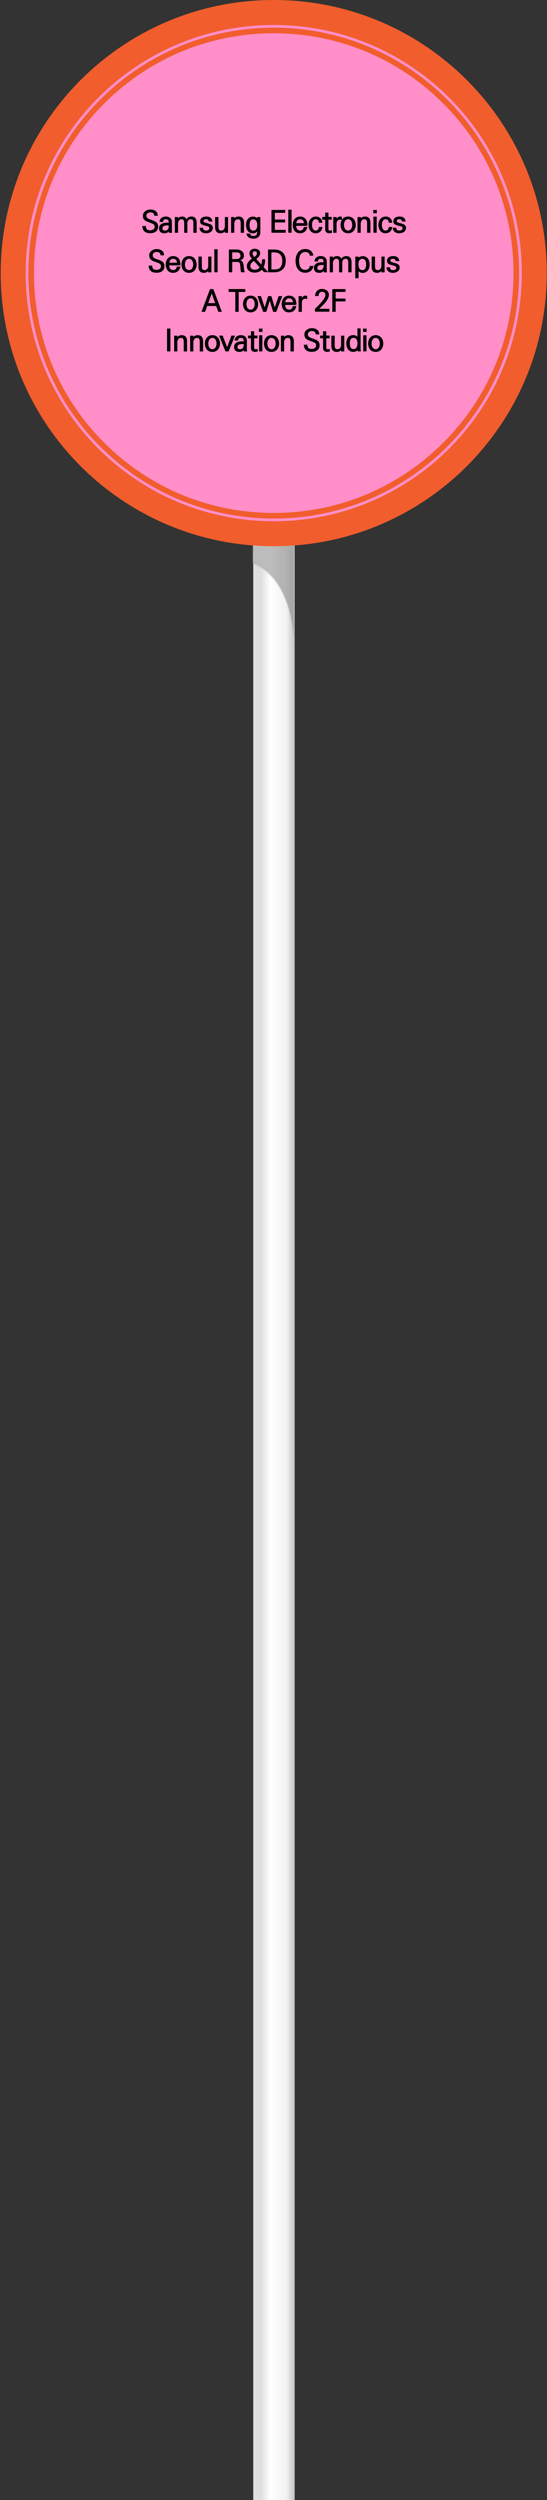 <svg width="581" height="2655" viewBox="0 0 581 2655" fill="none" xmlns="http://www.w3.org/2000/svg">
<rect x="0" y="0" width="581" height="2655" fill="#333333" stroke="none"/>
<path d="M0.746 290.038C0.746 129.855 130.584 0 290.746 0C450.908 0 580.746 129.855 580.746 290.038" fill="#F15D2C"/>
<path d="M269 2655V575.957H313V2655" fill="url(#paint0_linear_454_7546)"/>
<g opacity="0.8">
<mask id="mask0_454_7546" style="mask-type:luminance" maskUnits="userSpaceOnUse" x="268" y="579" width="45" height="104">
<path d="M268.317 579.235H312.26V682.562C312.26 682.562 312.316 615.552 268.317 598.299V579.235Z" fill="white"/>
</mask>
<g mask="url(#mask0_454_7546)">
<path d="M312.305 579.235H268.317V682.562H312.305V579.235Z" fill="url(#paint1_linear_454_7546)"/>
</g>
</g>
<path d="M580.746 290.041C580.746 450.223 450.908 580.078 290.746 580.078C130.584 580.078 0.746 450.223 0.746 290.041" fill="#F15D2C"/>
<path d="M290.746 544.735C222.724 544.735 158.764 518.242 110.663 470.135C62.562 422.028 36.073 358.07 36.073 290.028C36.073 221.986 62.562 158.04 110.663 109.933C158.764 61.826 222.713 35.333 290.746 35.333C358.779 35.333 422.728 61.826 470.817 109.933C518.918 158.04 545.408 221.997 545.408 290.028C545.408 358.059 518.918 422.028 470.817 470.135C422.717 518.242 358.768 544.735 290.746 544.735Z" fill="#FF8EC9"/>
<path d="M28.698 290.043C28.698 145.302 146.023 27.961 290.745 27.961C435.467 27.961 552.792 145.302 552.792 290.043C552.792 434.784 435.467 552.124 290.745 552.124C146.023 552.124 28.698 434.784 28.698 290.043Z" stroke="#FF8EC9" stroke-width="2.877" stroke-miterlimit="10"/>
<path d="M154.987 240.032C154.965 240.97 155.072 241.738 155.307 242.336C155.541 242.912 155.861 243.37 156.267 243.712C156.693 244.053 157.184 244.288 157.739 244.416C158.315 244.522 158.933 244.576 159.595 244.576C160.171 244.576 160.736 244.501 161.291 244.352C161.845 244.202 162.347 243.968 162.795 243.648C163.243 243.328 163.595 242.933 163.851 242.464C164.128 241.973 164.267 241.397 164.267 240.736C164.267 240.096 164.149 239.562 163.915 239.136C163.68 238.709 163.307 238.336 162.795 238.016C162.304 237.696 161.675 237.397 160.907 237.12C160.16 236.821 159.264 236.48 158.219 236.096C157.429 235.84 156.651 235.541 155.883 235.2C155.115 234.858 154.421 234.432 153.803 233.92C153.205 233.408 152.715 232.789 152.331 232.064C151.968 231.317 151.787 230.41 151.787 229.344C151.787 228.256 152.011 227.285 152.459 226.432C152.928 225.578 153.536 224.864 154.283 224.288C155.029 223.69 155.872 223.242 156.811 222.944C157.749 222.645 158.688 222.496 159.627 222.496C160.651 222.496 161.536 222.592 162.283 222.784C163.029 222.954 163.776 223.242 164.523 223.648C165.419 224.117 166.144 224.8 166.699 225.696C167.253 226.592 167.541 227.744 167.563 229.152H163.851C163.808 228.448 163.669 227.861 163.435 227.392C163.2 226.922 162.891 226.56 162.507 226.304C162.144 226.026 161.728 225.834 161.259 225.728C160.789 225.621 160.299 225.568 159.787 225.568C158.549 225.568 157.525 225.877 156.715 226.496C155.904 227.114 155.499 227.946 155.499 228.992C155.499 229.738 155.637 230.346 155.915 230.816C156.213 231.285 156.619 231.69 157.131 232.032C157.664 232.373 158.293 232.672 159.019 232.928C159.744 233.184 160.555 233.472 161.451 233.792C162.283 234.09 163.083 234.41 163.851 234.752C164.64 235.072 165.333 235.477 165.931 235.968C166.549 236.458 167.04 237.066 167.403 237.792C167.787 238.517 167.979 239.424 167.979 240.512C167.979 241.728 167.755 242.816 167.307 243.776C166.859 244.714 166.229 245.461 165.419 246.016C164.501 246.698 163.563 247.136 162.603 247.328C161.664 247.541 160.565 247.648 159.307 247.648C156.789 247.648 154.805 246.997 153.355 245.696C151.925 244.373 151.2 242.485 151.179 240.032H154.987ZM175.261 244.832C176.072 244.832 176.755 244.682 177.309 244.384C178.12 243.893 178.643 243.21 178.877 242.336C179.133 241.482 179.261 240.501 179.261 239.392C178.813 239.392 178.205 239.392 177.437 239.392C176.691 239.37 175.955 239.445 175.229 239.616C174.525 239.786 173.907 240.085 173.373 240.512C172.861 240.938 172.605 241.589 172.605 242.464C172.605 243.402 172.819 244.032 173.245 244.352C173.693 244.672 174.365 244.832 175.261 244.832ZM182.557 244.384C182.557 244.746 182.568 245.173 182.589 245.664C182.632 246.154 182.707 246.677 182.813 247.232H179.325L179.293 245.632C179.165 245.866 178.963 246.101 178.685 246.336C178.429 246.592 178.109 246.826 177.725 247.04C177.341 247.253 176.904 247.424 176.413 247.552C175.944 247.68 175.443 247.744 174.909 247.744C172.84 247.744 171.325 247.285 170.365 246.368C169.405 245.45 168.925 244.128 168.925 242.4C168.925 241.226 169.245 240.202 169.885 239.328C170.525 238.432 171.368 237.77 172.413 237.344C172.989 237.088 173.597 236.906 174.237 236.8C174.877 236.672 175.507 236.586 176.125 236.544C176.744 236.501 177.32 236.49 177.853 236.512C178.387 236.512 178.824 236.512 179.165 236.512V235.776C179.08 234.602 178.792 233.824 178.301 233.44C177.811 233.034 177.075 232.832 176.093 232.832C175.667 232.832 175.283 232.874 174.941 232.96C174.621 233.024 174.333 233.162 174.077 233.376C173.843 233.568 173.651 233.856 173.501 234.24C173.352 234.602 173.245 235.082 173.181 235.68H169.469C169.512 234.656 169.736 233.792 170.141 233.088C170.547 232.362 171.059 231.765 171.677 231.296C172.296 230.826 172.989 230.485 173.757 230.272C174.547 230.058 175.347 229.952 176.157 229.952C177.117 229.952 177.992 230.08 178.781 230.336C179.571 230.57 180.243 230.944 180.797 231.456C181.373 231.946 181.811 232.565 182.109 233.312C182.429 234.037 182.579 234.89 182.557 235.872V244.384ZM208.889 247.232H205.401V237.088C205.401 236.298 205.348 235.637 205.241 235.104C205.156 234.549 204.996 234.101 204.761 233.76C204.548 233.418 204.249 233.184 203.865 233.056C203.481 232.906 203.012 232.832 202.457 232.832C201.668 232.832 200.932 233.13 200.249 233.728C199.588 234.325 199.172 235.285 199.001 236.608V247.232H195.641V237.088C195.641 235.509 195.417 234.41 194.969 233.792C194.542 233.152 193.774 232.832 192.665 232.832C192.217 232.832 191.78 232.928 191.353 233.12C190.948 233.312 190.574 233.61 190.233 234.016C189.892 234.421 189.614 234.944 189.401 235.584C189.209 236.202 189.113 236.949 189.113 237.824V247.232H185.721V230.464H189.177V231.936C190.116 230.613 191.534 229.952 193.433 229.952C194.585 229.952 195.545 230.197 196.313 230.688C197.081 231.178 197.657 231.882 198.041 232.8C198.596 231.882 199.321 231.178 200.217 230.688C201.113 230.197 202.137 229.952 203.289 229.952C205.166 229.952 206.564 230.506 207.481 231.616C208.42 232.725 208.889 234.282 208.889 236.288V247.232ZM215.629 241.824C215.672 242.464 215.778 242.986 215.949 243.392C216.141 243.776 216.386 244.074 216.685 244.288C217.005 244.501 217.357 244.65 217.741 244.736C218.146 244.8 218.573 244.832 219.021 244.832C219.469 244.832 219.896 244.789 220.301 244.704C220.706 244.618 221.058 244.48 221.357 244.288C221.656 244.096 221.89 243.85 222.061 243.552C222.232 243.232 222.317 242.837 222.317 242.368C222.317 241.877 222.21 241.493 221.997 241.216C221.784 240.938 221.485 240.714 221.101 240.544C220.717 240.373 220.258 240.234 219.725 240.128C219.192 240 218.616 239.85 217.997 239.68C217.378 239.53 216.749 239.36 216.109 239.168C215.469 238.976 214.882 238.72 214.349 238.4C213.816 238.058 213.378 237.621 213.037 237.088C212.717 236.554 212.557 235.861 212.557 235.008C212.557 234.069 212.749 233.28 213.133 232.64C213.538 232 214.05 231.477 214.669 231.072C215.309 230.666 216.002 230.378 216.749 230.208C217.517 230.037 218.264 229.952 218.989 229.952C219.778 229.952 220.546 230.026 221.293 230.176C222.04 230.325 222.712 230.602 223.309 231.008C223.906 231.392 224.408 231.936 224.813 232.64C225.218 233.322 225.474 234.208 225.581 235.296H221.869C221.549 233.653 220.546 232.832 218.861 232.832C218.093 232.832 217.453 232.97 216.941 233.248C216.429 233.504 216.173 233.994 216.173 234.72C216.173 235.189 216.301 235.541 216.557 235.776C216.813 235.989 217.208 236.181 217.741 236.352C218.274 236.522 218.946 236.714 219.757 236.928C220.568 237.12 221.517 237.418 222.605 237.824C223.842 238.229 224.717 238.784 225.229 239.488C225.762 240.192 226.029 241.024 226.029 241.984C226.029 242.986 225.816 243.85 225.389 244.576C224.984 245.28 224.44 245.866 223.757 246.336C223.074 246.826 222.285 247.178 221.389 247.392C220.514 247.626 219.608 247.744 218.669 247.744C217.944 247.744 217.197 247.648 216.429 247.456C215.661 247.264 214.946 246.933 214.285 246.464C213.645 246.016 213.101 245.418 212.653 244.672C212.226 243.904 211.981 242.954 211.917 241.824H215.629ZM242.216 247.232H238.792L238.856 245.728C238.43 246.282 237.843 246.752 237.096 247.136C236.35 247.541 235.422 247.744 234.312 247.744C232.371 247.744 230.91 247.189 229.928 246.08C228.968 244.97 228.488 243.413 228.488 241.408V230.464H232.04V240.608C232.04 241.397 232.094 242.069 232.2 242.624C232.307 243.157 232.478 243.594 232.712 243.936C232.947 244.256 233.267 244.49 233.672 244.64C234.078 244.789 234.568 244.864 235.144 244.864C235.592 244.864 236.04 244.768 236.488 244.576C236.936 244.384 237.331 244.085 237.672 243.68C238.035 243.274 238.323 242.762 238.536 242.144C238.75 241.504 238.856 240.746 238.856 239.872V230.464H242.216V247.232ZM259.193 247.232H255.641V237.088C255.641 236.298 255.588 235.637 255.481 235.104C255.375 234.549 255.204 234.112 254.969 233.792C254.735 233.45 254.415 233.205 254.009 233.056C253.604 232.906 253.113 232.832 252.537 232.832C252.089 232.832 251.641 232.928 251.193 233.12C250.767 233.312 250.372 233.61 250.009 234.016C249.668 234.421 249.391 234.944 249.177 235.584C248.964 236.202 248.857 236.949 248.857 237.824V247.232H245.465V230.464H248.921V231.936C249.924 230.613 251.417 229.952 253.401 229.952C255.343 229.952 256.793 230.506 257.753 231.616C258.713 232.725 259.193 234.282 259.193 236.288V247.232ZM270.954 244.48C271.743 244.032 272.319 243.349 272.682 242.432C273.045 241.514 273.226 240.448 273.226 239.232C273.226 238.336 273.151 237.504 273.002 236.736C272.853 235.946 272.607 235.274 272.266 234.72C271.925 234.165 271.477 233.728 270.922 233.408C270.367 233.088 269.685 232.928 268.874 232.928C268.127 232.928 267.509 233.12 267.018 233.504C266.527 233.866 266.133 234.346 265.834 234.944C265.557 235.52 265.354 236.181 265.226 236.928C265.119 237.674 265.066 238.41 265.066 239.136C265.066 239.925 265.13 240.672 265.258 241.376C265.407 242.058 265.631 242.666 265.93 243.2C266.25 243.712 266.655 244.128 267.146 244.448C267.658 244.746 268.277 244.896 269.002 244.896C269.77 244.896 270.421 244.757 270.954 244.48ZM276.522 246.624C276.522 248.757 275.871 250.421 274.57 251.616C273.269 252.832 271.455 253.44 269.13 253.44C268.149 253.44 267.242 253.333 266.41 253.12C265.578 252.928 264.842 252.608 264.202 252.16C263.562 251.733 263.039 251.178 262.634 250.496C262.229 249.813 261.962 248.981 261.834 248H265.642C265.663 248.533 265.781 248.97 265.994 249.312C266.229 249.653 266.506 249.92 266.826 250.112C267.167 250.304 267.541 250.432 267.946 250.496C268.373 250.581 268.799 250.624 269.226 250.624C270.57 250.624 271.562 250.282 272.202 249.6C272.842 248.938 273.162 247.808 273.162 246.208V245.696C272.757 246.25 272.159 246.741 271.37 247.168C270.581 247.594 269.674 247.808 268.65 247.808C267.327 247.808 266.197 247.552 265.258 247.04C264.341 246.549 263.594 245.888 263.018 245.056C262.442 244.224 262.015 243.285 261.738 242.24C261.482 241.173 261.354 240.085 261.354 238.976C261.354 237.824 261.493 236.714 261.77 235.648C262.047 234.56 262.485 233.6 263.082 232.768C263.679 231.936 264.437 231.274 265.354 230.784C266.293 230.272 267.402 230.016 268.682 230.016C270.709 230.016 272.181 230.634 273.098 231.872L273.066 230.528H276.522V246.624ZM303.452 247.168H289.212C288.871 247.168 288.636 247.104 288.508 246.976C288.401 246.869 288.348 246.645 288.348 246.304V223.84C288.348 223.498 288.401 223.274 288.508 223.168C288.636 223.04 288.871 222.976 289.212 222.976H302.94V226.016H291.932V233.184H302.876V236.224H291.932V244.128H303.452V247.168ZM309.704 247.168H306.216V222.656H309.704V247.168ZM322.857 236.992C322.772 235.776 322.398 234.784 321.737 234.016C321.076 233.226 320.073 232.832 318.729 232.832C318.089 232.832 317.524 232.949 317.033 233.184C316.564 233.418 316.158 233.728 315.817 234.112C315.476 234.496 315.209 234.944 315.017 235.456C314.846 235.946 314.74 236.458 314.697 236.992H322.857ZM326.537 241.056C325.94 243.424 324.958 245.13 323.593 246.176C322.249 247.221 320.542 247.744 318.473 247.744C317.193 247.744 316.073 247.488 315.113 246.976C314.153 246.485 313.364 245.824 312.745 244.992C312.126 244.16 311.657 243.21 311.337 242.144C311.038 241.077 310.889 239.978 310.889 238.848C310.889 237.717 311.049 236.618 311.369 235.552C311.689 234.485 312.169 233.536 312.809 232.704C313.47 231.872 314.281 231.21 315.241 230.72C316.222 230.208 317.353 229.952 318.633 229.952C319.998 229.952 321.182 230.186 322.185 230.656C323.188 231.125 324.009 231.765 324.649 232.576C325.289 233.386 325.758 234.346 326.057 235.456C326.377 236.544 326.537 237.706 326.537 238.944C326.537 239.541 326.281 239.84 325.769 239.84H314.601C314.601 240.522 314.686 241.173 314.857 241.792C315.028 242.389 315.284 242.912 315.625 243.36C315.988 243.808 316.446 244.17 317.001 244.448C317.556 244.704 318.228 244.832 319.017 244.832C320.873 244.832 322.121 243.573 322.761 241.056H326.537ZM342.458 241.056C342.138 243.296 341.327 244.97 340.026 246.08C338.724 247.189 337.146 247.744 335.29 247.744C334.01 247.744 332.89 247.488 331.93 246.976C330.991 246.485 330.202 245.824 329.562 244.992C328.943 244.16 328.474 243.21 328.154 242.144C327.855 241.077 327.706 239.978 327.706 238.848C327.706 237.717 327.866 236.618 328.186 235.552C328.527 234.485 329.028 233.536 329.69 232.704C330.351 231.872 331.162 231.21 332.122 230.72C333.082 230.208 334.202 229.952 335.482 229.952C336.378 229.952 337.231 230.101 338.042 230.4C338.852 230.677 339.567 231.104 340.186 231.68C340.826 232.234 341.338 232.928 341.722 233.76C342.106 234.57 342.33 235.498 342.394 236.544H338.682C338.596 235.136 338.266 234.165 337.69 233.632C337.135 233.098 336.314 232.832 335.226 232.832C334.65 232.832 334.127 232.981 333.658 233.28C333.188 233.557 332.783 233.962 332.442 234.496C332.122 235.029 331.866 235.669 331.674 236.416C331.503 237.141 331.418 237.952 331.418 238.848C331.418 239.722 331.503 240.533 331.674 241.28C331.866 242.005 332.122 242.634 332.442 243.168C332.783 243.701 333.178 244.117 333.626 244.416C334.095 244.693 334.618 244.832 335.194 244.832C336.218 244.832 337.018 244.565 337.594 244.032C338.17 243.477 338.532 242.485 338.682 241.056H342.458ZM352.565 247.264C352.203 247.413 351.765 247.52 351.253 247.584C350.741 247.669 350.304 247.712 349.941 247.712C349.323 247.712 348.736 247.637 348.181 247.488C347.648 247.36 347.168 247.125 346.741 246.784C346.336 246.464 346.016 246.037 345.781 245.504C345.547 244.949 345.429 244.256 345.429 243.424V233.28H342.325V230.368H345.429V225.792H348.853V230.368H352.373V233.28H348.853V242.752C348.853 243.648 348.96 244.224 349.173 244.48C349.408 244.736 349.781 244.864 350.293 244.864C350.592 244.864 350.933 244.842 351.317 244.8C351.723 244.757 352.139 244.618 352.565 244.384V247.264ZM357.487 247.232H353.999V230.464H357.551L357.487 232.256C357.679 232 357.893 231.744 358.127 231.488C358.362 231.21 358.618 230.965 358.895 230.752C359.194 230.517 359.514 230.325 359.855 230.176C360.218 230.026 360.623 229.952 361.071 229.952C361.37 229.952 361.69 229.973 362.031 230.016C362.394 230.037 362.767 230.122 363.151 230.272V233.696C362.725 233.504 362.351 233.386 362.031 233.344C361.733 233.28 361.455 233.248 361.199 233.248C360.709 233.248 360.239 233.322 359.791 233.472C359.365 233.621 358.97 233.877 358.607 234.24C358.266 234.602 357.989 235.082 357.775 235.68C357.583 236.256 357.487 236.981 357.487 237.856V247.232ZM371.746 244.32C372.556 243.765 373.154 243.008 373.538 242.048C373.943 241.066 374.146 240 374.146 238.848C374.146 238.122 374.06 237.408 373.89 236.704C373.719 235.978 373.452 235.328 373.09 234.752C372.748 234.176 372.3 233.717 371.746 233.376C371.191 233.013 370.53 232.832 369.762 232.832C368.994 232.832 368.332 233.013 367.778 233.376C367.223 233.717 366.764 234.176 366.402 234.752C366.06 235.328 365.804 235.978 365.634 236.704C365.463 237.408 365.378 238.122 365.378 238.848C365.378 239.594 365.463 240.33 365.634 241.056C365.804 241.76 366.06 242.389 366.402 242.944C366.764 243.498 367.223 243.957 367.778 244.32C368.332 244.661 368.994 244.832 369.762 244.832C370.551 244.832 371.212 244.661 371.746 244.32ZM375.842 244.96C375.18 245.792 374.338 246.464 373.314 246.976C372.311 247.488 371.127 247.744 369.762 247.744C368.375 247.744 367.17 247.488 366.146 246.976C365.143 246.464 364.311 245.792 363.65 244.96C363.01 244.106 362.53 243.146 362.21 242.08C361.89 241.013 361.73 239.936 361.73 238.848C361.73 237.76 361.89 236.682 362.21 235.616C362.53 234.549 363.01 233.6 363.65 232.768C364.311 231.914 365.143 231.232 366.146 230.72C367.17 230.208 368.375 229.952 369.762 229.952C371.127 229.952 372.311 230.208 373.314 230.72C374.338 231.232 375.18 231.914 375.842 232.768C376.524 233.6 377.026 234.549 377.346 235.616C377.666 236.682 377.826 237.76 377.826 238.848C377.826 239.936 377.666 241.013 377.346 242.08C377.026 243.146 376.524 244.106 375.842 244.96ZM393.468 247.232H389.916V237.088C389.916 236.298 389.863 235.637 389.756 235.104C389.65 234.549 389.479 234.112 389.244 233.792C389.01 233.45 388.69 233.205 388.284 233.056C387.879 232.906 387.388 232.832 386.812 232.832C386.364 232.832 385.916 232.928 385.468 233.12C385.042 233.312 384.647 233.61 384.284 234.016C383.943 234.421 383.666 234.944 383.452 235.584C383.239 236.202 383.132 236.949 383.132 237.824V247.232H379.74V230.464H383.196V231.936C384.199 230.613 385.692 229.952 387.676 229.952C389.618 229.952 391.068 230.506 392.028 231.616C392.988 232.725 393.468 234.282 393.468 236.288V247.232ZM400.109 247.168H396.621V230.048H400.109V247.168ZM400.237 226.496H396.493V222.944H400.237V226.496ZM416.666 241.056C416.346 243.296 415.536 244.97 414.234 246.08C412.933 247.189 411.354 247.744 409.498 247.744C408.218 247.744 407.098 247.488 406.138 246.976C405.2 246.485 404.41 245.824 403.77 244.992C403.152 244.16 402.682 243.21 402.362 242.144C402.064 241.077 401.914 239.978 401.914 238.848C401.914 237.717 402.074 236.618 402.394 235.552C402.736 234.485 403.237 233.536 403.898 232.704C404.56 231.872 405.37 231.21 406.33 230.72C407.29 230.208 408.41 229.952 409.69 229.952C410.586 229.952 411.44 230.101 412.25 230.4C413.061 230.677 413.776 231.104 414.394 231.68C415.034 232.234 415.546 232.928 415.93 233.76C416.314 234.57 416.538 235.498 416.602 236.544H412.89C412.805 235.136 412.474 234.165 411.898 233.632C411.344 233.098 410.522 232.832 409.434 232.832C408.858 232.832 408.336 232.981 407.866 233.28C407.397 233.557 406.992 233.962 406.65 234.496C406.33 235.029 406.074 235.669 405.882 236.416C405.712 237.141 405.626 237.952 405.626 238.848C405.626 239.722 405.712 240.533 405.882 241.28C406.074 242.005 406.33 242.634 406.65 243.168C406.992 243.701 407.386 244.117 407.834 244.416C408.304 244.693 408.826 244.832 409.402 244.832C410.426 244.832 411.226 244.565 411.802 244.032C412.378 243.477 412.741 242.485 412.89 241.056H416.666ZM420.854 241.824C420.897 242.464 421.003 242.986 421.174 243.392C421.366 243.776 421.611 244.074 421.91 244.288C422.23 244.501 422.582 244.65 422.966 244.736C423.371 244.8 423.798 244.832 424.246 244.832C424.694 244.832 425.121 244.789 425.526 244.704C425.931 244.618 426.283 244.48 426.582 244.288C426.881 244.096 427.115 243.85 427.286 243.552C427.457 243.232 427.542 242.837 427.542 242.368C427.542 241.877 427.435 241.493 427.222 241.216C427.009 240.938 426.71 240.714 426.326 240.544C425.942 240.373 425.483 240.234 424.95 240.128C424.417 240 423.841 239.85 423.222 239.68C422.603 239.53 421.974 239.36 421.334 239.168C420.694 238.976 420.107 238.72 419.574 238.4C419.041 238.058 418.603 237.621 418.262 237.088C417.942 236.554 417.782 235.861 417.782 235.008C417.782 234.069 417.974 233.28 418.358 232.64C418.763 232 419.275 231.477 419.894 231.072C420.534 230.666 421.227 230.378 421.974 230.208C422.742 230.037 423.489 229.952 424.214 229.952C425.003 229.952 425.771 230.026 426.518 230.176C427.265 230.325 427.937 230.602 428.534 231.008C429.131 231.392 429.633 231.936 430.038 232.64C430.443 233.322 430.699 234.208 430.806 235.296H427.094C426.774 233.653 425.771 232.832 424.086 232.832C423.318 232.832 422.678 232.97 422.166 233.248C421.654 233.504 421.398 233.994 421.398 234.72C421.398 235.189 421.526 235.541 421.782 235.776C422.038 235.989 422.433 236.181 422.966 236.352C423.499 236.522 424.171 236.714 424.982 236.928C425.793 237.12 426.742 237.418 427.83 237.824C429.067 238.229 429.942 238.784 430.454 239.488C430.987 240.192 431.254 241.024 431.254 241.984C431.254 242.986 431.041 243.85 430.614 244.576C430.209 245.28 429.665 245.866 428.982 246.336C428.299 246.826 427.51 247.178 426.614 247.392C425.739 247.626 424.833 247.744 423.894 247.744C423.169 247.744 422.422 247.648 421.654 247.456C420.886 247.264 420.171 246.933 419.51 246.464C418.87 246.016 418.326 245.418 417.878 244.672C417.451 243.904 417.206 242.954 417.142 241.824H420.854ZM161.687 282.032C161.666 282.97 161.773 283.738 162.007 284.336C162.242 284.912 162.562 285.37 162.967 285.712C163.394 286.053 163.885 286.288 164.439 286.416C165.015 286.522 165.634 286.576 166.295 286.576C166.871 286.576 167.437 286.501 167.991 286.352C168.546 286.202 169.047 285.968 169.495 285.648C169.943 285.328 170.295 284.933 170.551 284.464C170.829 283.973 170.967 283.397 170.967 282.736C170.967 282.096 170.85 281.562 170.615 281.136C170.381 280.709 170.007 280.336 169.495 280.016C169.005 279.696 168.375 279.397 167.607 279.12C166.861 278.821 165.965 278.48 164.919 278.096C164.13 277.84 163.351 277.541 162.583 277.2C161.815 276.858 161.122 276.432 160.503 275.92C159.906 275.408 159.415 274.789 159.031 274.064C158.669 273.317 158.487 272.41 158.487 271.344C158.487 270.256 158.711 269.285 159.159 268.432C159.629 267.578 160.237 266.864 160.983 266.288C161.73 265.69 162.573 265.242 163.511 264.944C164.45 264.645 165.389 264.496 166.327 264.496C167.351 264.496 168.237 264.592 168.983 264.784C169.73 264.954 170.477 265.242 171.223 265.648C172.119 266.117 172.845 266.8 173.399 267.696C173.954 268.592 174.242 269.744 174.263 271.152H170.551C170.509 270.448 170.37 269.861 170.135 269.392C169.901 268.922 169.591 268.56 169.207 268.304C168.845 268.026 168.429 267.834 167.959 267.728C167.49 267.621 166.999 267.568 166.487 267.568C165.25 267.568 164.226 267.877 163.415 268.496C162.605 269.114 162.199 269.946 162.199 270.992C162.199 271.738 162.338 272.346 162.615 272.816C162.914 273.285 163.319 273.69 163.831 274.032C164.365 274.373 164.994 274.672 165.719 274.928C166.445 275.184 167.255 275.472 168.151 275.792C168.983 276.09 169.783 276.41 170.551 276.752C171.341 277.072 172.034 277.477 172.631 277.968C173.25 278.458 173.741 279.066 174.103 279.792C174.487 280.517 174.679 281.424 174.679 282.512C174.679 283.728 174.455 284.816 174.007 285.776C173.559 286.714 172.93 287.461 172.119 288.016C171.202 288.698 170.263 289.136 169.303 289.328C168.365 289.541 167.266 289.648 166.007 289.648C163.49 289.648 161.506 288.997 160.055 287.696C158.626 286.373 157.901 284.485 157.879 282.032H161.687ZM188.01 278.992C187.925 277.776 187.551 276.784 186.89 276.016C186.229 275.226 185.226 274.832 183.882 274.832C183.242 274.832 182.677 274.949 182.186 275.184C181.717 275.418 181.311 275.728 180.97 276.112C180.629 276.496 180.362 276.944 180.17 277.456C179.999 277.946 179.893 278.458 179.85 278.992H188.01ZM191.69 283.056C191.093 285.424 190.111 287.13 188.746 288.176C187.402 289.221 185.695 289.744 183.626 289.744C182.346 289.744 181.226 289.488 180.266 288.976C179.306 288.485 178.517 287.824 177.898 286.992C177.279 286.16 176.81 285.21 176.49 284.144C176.191 283.077 176.042 281.978 176.042 280.848C176.042 279.717 176.202 278.618 176.522 277.552C176.842 276.485 177.322 275.536 177.962 274.704C178.623 273.872 179.434 273.21 180.394 272.72C181.375 272.208 182.506 271.952 183.786 271.952C185.151 271.952 186.335 272.186 187.338 272.656C188.341 273.125 189.162 273.765 189.802 274.576C190.442 275.386 190.911 276.346 191.21 277.456C191.53 278.544 191.69 279.706 191.69 280.944C191.69 281.541 191.434 281.84 190.922 281.84H179.754C179.754 282.522 179.839 283.173 180.01 283.792C180.181 284.389 180.437 284.912 180.778 285.36C181.141 285.808 181.599 286.17 182.154 286.448C182.709 286.704 183.381 286.832 184.17 286.832C186.026 286.832 187.274 285.573 187.914 283.056H191.69ZM202.779 286.32C203.59 285.765 204.187 285.008 204.571 284.048C204.976 283.066 205.179 282 205.179 280.848C205.179 280.122 205.094 279.408 204.923 278.704C204.752 277.978 204.486 277.328 204.123 276.752C203.782 276.176 203.334 275.717 202.779 275.376C202.224 275.013 201.563 274.832 200.795 274.832C200.027 274.832 199.366 275.013 198.811 275.376C198.256 275.717 197.798 276.176 197.435 276.752C197.094 277.328 196.838 277.978 196.667 278.704C196.496 279.408 196.411 280.122 196.411 280.848C196.411 281.594 196.496 282.33 196.667 283.056C196.838 283.76 197.094 284.389 197.435 284.944C197.798 285.498 198.256 285.957 198.811 286.32C199.366 286.661 200.027 286.832 200.795 286.832C201.584 286.832 202.246 286.661 202.779 286.32ZM206.875 286.96C206.214 287.792 205.371 288.464 204.347 288.976C203.344 289.488 202.16 289.744 200.795 289.744C199.408 289.744 198.203 289.488 197.179 288.976C196.176 288.464 195.344 287.792 194.683 286.96C194.043 286.106 193.563 285.146 193.243 284.08C192.923 283.013 192.763 281.936 192.763 280.848C192.763 279.76 192.923 278.682 193.243 277.616C193.563 276.549 194.043 275.6 194.683 274.768C195.344 273.914 196.176 273.232 197.179 272.72C198.203 272.208 199.408 271.952 200.795 271.952C202.16 271.952 203.344 272.208 204.347 272.72C205.371 273.232 206.214 273.914 206.875 274.768C207.558 275.6 208.059 276.549 208.379 277.616C208.699 278.682 208.859 279.76 208.859 280.848C208.859 281.936 208.699 283.013 208.379 284.08C208.059 285.146 207.558 286.106 206.875 286.96ZM224.533 289.232H221.109L221.173 287.728C220.747 288.282 220.16 288.752 219.413 289.136C218.667 289.541 217.739 289.744 216.629 289.744C214.688 289.744 213.227 289.189 212.245 288.08C211.285 286.97 210.805 285.413 210.805 283.408V272.464H214.357V282.608C214.357 283.397 214.411 284.069 214.517 284.624C214.624 285.157 214.795 285.594 215.029 285.936C215.264 286.256 215.584 286.49 215.989 286.64C216.395 286.789 216.885 286.864 217.461 286.864C217.909 286.864 218.357 286.768 218.805 286.576C219.253 286.384 219.648 286.085 219.989 285.68C220.352 285.274 220.64 284.762 220.853 284.144C221.067 283.504 221.173 282.746 221.173 281.872V272.464H224.533V289.232ZM231.142 289.168H227.654V264.656H231.142V289.168ZM250.549 275.12C252.106 275.12 253.301 274.853 254.133 274.32C254.986 273.786 255.413 272.848 255.413 271.504C255.413 270.181 255.04 269.274 254.293 268.784C253.568 268.272 252.384 268.016 250.741 268.016H246.645V275.12H250.549ZM256.053 289.136C255.776 288.325 255.605 287.44 255.541 286.48C255.477 285.498 255.413 284.602 255.349 283.792C255.221 282.49 255.093 281.466 254.965 280.72C254.858 279.952 254.666 279.386 254.389 279.024C254.133 278.64 253.76 278.405 253.269 278.32C252.8 278.213 252.149 278.16 251.317 278.16H246.677V289.136H243.093V265.84C243.093 265.498 243.157 265.264 243.285 265.136C243.413 265.008 243.648 264.944 243.989 264.944H251.029C252.181 264.944 253.248 265.082 254.229 265.36C255.232 265.637 256.085 266.053 256.789 266.608C257.514 267.162 258.08 267.856 258.485 268.688C258.89 269.498 259.093 270.448 259.093 271.536C259.093 272.816 258.709 273.882 257.941 274.736C257.173 275.568 256.213 276.144 255.061 276.464C256.362 276.805 257.269 277.434 257.781 278.352C258.314 279.248 258.645 280.368 258.773 281.712C258.88 282.672 258.954 283.504 258.997 284.208C259.04 284.89 259.093 285.52 259.157 286.096C259.221 286.65 259.328 287.173 259.477 287.664C259.626 288.133 259.85 288.624 260.149 289.136H256.053ZM269.687 277.04C269.132 277.466 268.62 277.882 268.151 278.288C267.682 278.672 267.276 279.077 266.935 279.504C266.615 279.909 266.359 280.357 266.167 280.848C265.996 281.338 265.911 281.882 265.911 282.48C265.911 283.162 266.039 283.76 266.295 284.272C266.572 284.762 266.924 285.168 267.351 285.488C267.799 285.808 268.3 286.053 268.855 286.224C269.41 286.373 269.975 286.448 270.551 286.448C271.724 286.448 272.748 286.224 273.623 285.776C274.498 285.328 275.234 284.72 275.831 283.952L269.687 277.04ZM269.911 272.624C269.954 272.666 269.996 272.72 270.039 272.784C270.082 272.826 270.124 272.869 270.167 272.912C270.38 272.762 270.572 272.624 270.743 272.496C270.914 272.368 271.074 272.24 271.223 272.112C271.714 271.685 272.108 271.237 272.407 270.768C272.706 270.277 272.855 269.658 272.855 268.912C272.855 268.293 272.684 267.813 272.343 267.472C272.002 267.109 271.383 266.928 270.487 266.928C269.826 266.928 269.303 267.12 268.919 267.504C268.535 267.888 268.343 268.432 268.343 269.136C268.343 269.669 268.418 270.149 268.567 270.576C268.716 271.002 268.972 271.44 269.335 271.888C269.378 271.973 269.431 272.058 269.495 272.144C269.559 272.208 269.623 272.282 269.687 272.368C269.794 272.474 269.868 272.56 269.911 272.624ZM284.855 289.008H280.343L278.071 286.416C277.367 287.248 276.396 287.962 275.159 288.56C273.922 289.178 272.503 289.488 270.903 289.488C269.644 289.488 268.535 289.381 267.575 289.168C266.615 288.976 265.687 288.538 264.791 287.856C263.98 287.301 263.34 286.576 262.871 285.68C262.423 284.784 262.199 283.728 262.199 282.512C262.199 281.744 262.327 281.008 262.583 280.304C262.86 279.6 263.234 278.928 263.703 278.288C264.194 277.648 264.759 277.029 265.399 276.432C266.06 275.834 266.775 275.248 267.543 274.672C267.223 274.288 266.903 273.904 266.583 273.52C266.263 273.114 265.986 272.698 265.751 272.272C265.516 271.845 265.324 271.386 265.175 270.896C265.026 270.405 264.951 269.861 264.951 269.264C264.951 268.56 265.068 267.898 265.303 267.28C265.559 266.661 265.922 266.128 266.391 265.68C266.86 265.21 267.436 264.837 268.119 264.56C268.802 264.282 269.58 264.144 270.455 264.144C271.394 264.144 272.226 264.272 272.951 264.528C273.676 264.762 274.284 265.093 274.775 265.52C275.287 265.925 275.671 266.405 275.927 266.96C276.183 267.514 276.311 268.112 276.311 268.752C276.311 269.498 276.183 270.192 275.927 270.832C275.671 271.45 275.34 272.026 274.935 272.56C274.551 273.072 274.114 273.541 273.623 273.968C273.154 274.394 272.695 274.789 272.247 275.152L277.495 280.88C277.687 280.453 277.868 279.76 278.039 278.8C278.231 277.84 278.327 276.688 278.327 275.344H281.559C281.602 277.072 281.484 278.629 281.207 280.016C280.93 281.402 280.514 282.608 279.959 283.632L284.855 289.008ZM292.025 286.128C294.734 286.128 296.707 285.338 297.945 283.76C299.203 282.181 299.833 279.962 299.833 277.104C299.833 275.44 299.619 274.021 299.193 272.848C298.766 271.674 298.147 270.725 297.337 270C296.547 269.274 295.566 268.752 294.393 268.432C293.219 268.112 291.897 267.973 290.425 268.016H288.281V286.128H292.025ZM285.561 289.168C285.219 289.168 284.985 289.104 284.857 288.976C284.75 288.869 284.697 288.645 284.697 288.304V265.84C284.697 265.498 284.75 265.274 284.857 265.168C284.985 265.04 285.219 264.976 285.561 264.976H291.129C293.07 264.976 294.809 265.242 296.345 265.776C297.881 266.288 299.182 267.056 300.249 268.08C301.315 269.104 302.126 270.373 302.681 271.888C303.235 273.381 303.513 275.109 303.513 277.072C303.513 279.056 303.235 280.805 302.681 282.32C302.126 283.813 301.315 285.072 300.249 286.096C299.182 287.098 297.881 287.856 296.345 288.368C294.809 288.901 293.07 289.168 291.129 289.168H285.561ZM332.886 282.384C332.758 283.578 332.428 284.634 331.894 285.552C331.382 286.448 330.732 287.205 329.942 287.824C329.174 288.421 328.289 288.869 327.286 289.168C326.305 289.488 325.27 289.648 324.182 289.648C322.39 289.648 320.844 289.296 319.542 288.592C318.262 287.909 317.206 286.992 316.374 285.84C315.542 284.666 314.924 283.322 314.518 281.808C314.134 280.293 313.942 278.714 313.942 277.072C313.942 275.45 314.134 273.882 314.518 272.368C314.924 270.853 315.542 269.509 316.374 268.336C317.206 267.162 318.262 266.224 319.542 265.52C320.844 264.794 322.39 264.432 324.182 264.432C325.206 264.432 326.209 264.57 327.19 264.848C328.172 265.104 329.046 265.52 329.814 266.096C330.604 266.672 331.254 267.408 331.766 268.304C332.3 269.2 332.63 270.266 332.758 271.504H329.014C328.801 270.096 328.257 269.093 327.382 268.496C326.529 267.877 325.484 267.568 324.246 267.568C322.988 267.568 321.942 267.845 321.11 268.4C320.278 268.933 319.606 269.648 319.094 270.544C318.582 271.44 318.22 272.464 318.006 273.616C317.793 274.746 317.686 275.898 317.686 277.072C317.686 278.266 317.793 279.429 318.006 280.56C318.22 281.69 318.582 282.704 319.094 283.6C319.606 284.496 320.278 285.221 321.11 285.776C321.942 286.309 322.988 286.576 324.246 286.576C325.484 286.576 326.518 286.277 327.35 285.68C328.204 285.082 328.801 283.984 329.142 282.384H332.886ZM339.768 286.832C340.579 286.832 341.262 286.682 341.816 286.384C342.627 285.893 343.15 285.21 343.384 284.336C343.64 283.482 343.768 282.501 343.768 281.392C343.32 281.392 342.712 281.392 341.944 281.392C341.198 281.37 340.462 281.445 339.736 281.616C339.032 281.786 338.414 282.085 337.88 282.512C337.368 282.938 337.112 283.589 337.112 284.464C337.112 285.402 337.326 286.032 337.752 286.352C338.2 286.672 338.872 286.832 339.768 286.832ZM347.064 286.384C347.064 286.746 347.075 287.173 347.096 287.664C347.139 288.154 347.214 288.677 347.32 289.232H343.832L343.8 287.632C343.672 287.866 343.47 288.101 343.192 288.336C342.936 288.592 342.616 288.826 342.232 289.04C341.848 289.253 341.411 289.424 340.92 289.552C340.451 289.68 339.95 289.744 339.416 289.744C337.347 289.744 335.832 289.285 334.872 288.368C333.912 287.45 333.432 286.128 333.432 284.4C333.432 283.226 333.752 282.202 334.392 281.328C335.032 280.432 335.875 279.77 336.92 279.344C337.496 279.088 338.104 278.906 338.744 278.8C339.384 278.672 340.014 278.586 340.632 278.544C341.251 278.501 341.827 278.49 342.36 278.512C342.894 278.512 343.331 278.512 343.672 278.512V277.776C343.587 276.602 343.299 275.824 342.808 275.44C342.318 275.034 341.582 274.832 340.6 274.832C340.174 274.832 339.79 274.874 339.448 274.96C339.128 275.024 338.84 275.162 338.584 275.376C338.35 275.568 338.158 275.856 338.008 276.24C337.859 276.602 337.752 277.082 337.688 277.68H333.976C334.019 276.656 334.243 275.792 334.648 275.088C335.054 274.362 335.566 273.765 336.184 273.296C336.803 272.826 337.496 272.485 338.264 272.272C339.054 272.058 339.854 271.952 340.664 271.952C341.624 271.952 342.499 272.08 343.288 272.336C344.078 272.57 344.75 272.944 345.304 273.456C345.88 273.946 346.318 274.565 346.616 275.312C346.936 276.037 347.086 276.89 347.064 277.872V286.384ZM373.396 289.232H369.908V279.088C369.908 278.298 369.855 277.637 369.748 277.104C369.663 276.549 369.503 276.101 369.268 275.76C369.055 275.418 368.756 275.184 368.372 275.056C367.988 274.906 367.519 274.832 366.964 274.832C366.175 274.832 365.439 275.13 364.756 275.728C364.095 276.325 363.679 277.285 363.508 278.608V289.232H360.148V279.088C360.148 277.509 359.924 276.41 359.476 275.792C359.049 275.152 358.281 274.832 357.172 274.832C356.724 274.832 356.287 274.928 355.86 275.12C355.455 275.312 355.081 275.61 354.74 276.016C354.399 276.421 354.121 276.944 353.908 277.584C353.716 278.202 353.62 278.949 353.62 279.824V289.232H350.228V272.464H353.684V273.936C354.623 272.613 356.041 271.952 357.94 271.952C359.092 271.952 360.052 272.197 360.82 272.688C361.588 273.178 362.164 273.882 362.548 274.8C363.103 273.882 363.828 273.178 364.724 272.688C365.62 272.197 366.644 271.952 367.796 271.952C369.673 271.952 371.071 272.506 371.988 273.616C372.927 274.725 373.396 276.282 373.396 278.288V289.232ZM386.888 286.32C387.656 285.765 388.179 284.976 388.456 283.952C388.733 282.928 388.872 281.84 388.872 280.688C388.872 279.898 388.797 279.152 388.648 278.448C388.52 277.744 388.296 277.136 387.976 276.624C387.656 276.09 387.24 275.674 386.728 275.376C386.237 275.056 385.629 274.896 384.904 274.896C384.157 274.896 383.517 275.045 382.984 275.344C382.451 275.642 382.013 276.048 381.672 276.56C381.331 277.072 381.085 277.68 380.936 278.384C380.787 279.066 380.712 279.802 380.712 280.592C380.712 281.488 380.787 282.32 380.936 283.088C381.085 283.856 381.32 284.517 381.64 285.072C381.981 285.626 382.429 286.064 382.984 286.384C383.539 286.704 384.221 286.864 385.032 286.864C385.779 286.864 386.397 286.682 386.888 286.32ZM380.872 295.44H377.384V272.496H380.904L380.872 273.616C381.448 273.125 382.12 272.741 382.888 272.464C383.677 272.165 384.467 272.016 385.256 272.016C386.579 272.016 387.699 272.272 388.616 272.784C389.555 273.274 390.312 273.936 390.888 274.768C391.485 275.578 391.912 276.517 392.168 277.584C392.445 278.65 392.584 279.738 392.584 280.848C392.584 281.978 392.445 283.088 392.168 284.176C391.891 285.242 391.453 286.192 390.856 287.024C390.259 287.856 389.491 288.528 388.552 289.04C387.635 289.552 386.525 289.808 385.224 289.808C384.307 289.808 383.485 289.648 382.76 289.328C382.035 289.008 381.405 288.56 380.872 287.984V295.44ZM408.505 289.232H405.081L405.145 287.728C404.718 288.282 404.131 288.752 403.385 289.136C402.638 289.541 401.71 289.744 400.601 289.744C398.659 289.744 397.198 289.189 396.217 288.08C395.257 286.97 394.777 285.413 394.777 283.408V272.464H398.329V282.608C398.329 283.397 398.382 284.069 398.489 284.624C398.595 285.157 398.766 285.594 399.001 285.936C399.235 286.256 399.555 286.49 399.961 286.64C400.366 286.789 400.857 286.864 401.433 286.864C401.881 286.864 402.329 286.768 402.777 286.576C403.225 286.384 403.619 286.085 403.961 285.68C404.323 285.274 404.611 284.762 404.825 284.144C405.038 283.504 405.145 282.746 405.145 281.872V272.464H408.505V289.232ZM414.153 283.824C414.196 284.464 414.303 284.986 414.473 285.392C414.665 285.776 414.911 286.074 415.209 286.288C415.529 286.501 415.881 286.65 416.265 286.736C416.671 286.8 417.097 286.832 417.545 286.832C417.993 286.832 418.42 286.789 418.825 286.704C419.231 286.618 419.583 286.48 419.881 286.288C420.18 286.096 420.415 285.85 420.585 285.552C420.756 285.232 420.841 284.837 420.841 284.368C420.841 283.877 420.735 283.493 420.521 283.216C420.308 282.938 420.009 282.714 419.625 282.544C419.241 282.373 418.783 282.234 418.249 282.128C417.716 282 417.14 281.85 416.521 281.68C415.903 281.53 415.273 281.36 414.633 281.168C413.993 280.976 413.407 280.72 412.873 280.4C412.34 280.058 411.903 279.621 411.561 279.088C411.241 278.554 411.081 277.861 411.081 277.008C411.081 276.069 411.273 275.28 411.657 274.64C412.063 274 412.575 273.477 413.193 273.072C413.833 272.666 414.527 272.378 415.273 272.208C416.041 272.037 416.788 271.952 417.513 271.952C418.303 271.952 419.071 272.026 419.817 272.176C420.564 272.325 421.236 272.602 421.833 273.008C422.431 273.392 422.932 273.936 423.337 274.64C423.743 275.322 423.999 276.208 424.105 277.296H420.393C420.073 275.653 419.071 274.832 417.385 274.832C416.617 274.832 415.977 274.97 415.465 275.248C414.953 275.504 414.697 275.994 414.697 276.72C414.697 277.189 414.825 277.541 415.081 277.776C415.337 277.989 415.732 278.181 416.265 278.352C416.799 278.522 417.471 278.714 418.281 278.928C419.092 279.12 420.041 279.418 421.129 279.824C422.367 280.229 423.241 280.784 423.753 281.488C424.287 282.192 424.553 283.024 424.553 283.984C424.553 284.986 424.34 285.85 423.913 286.576C423.508 287.28 422.964 287.866 422.281 288.336C421.599 288.826 420.809 289.178 419.913 289.392C419.039 289.626 418.132 289.744 417.193 289.744C416.468 289.744 415.721 289.648 414.953 289.456C414.185 289.264 413.471 288.933 412.809 288.464C412.169 288.016 411.625 287.418 411.177 286.672C410.751 285.904 410.505 284.954 410.441 283.824H414.153ZM228.526 321.92L225.326 312.992L224.846 311.456L224.366 312.992L221.166 321.92H228.526ZM235.662 331.168H231.886L229.614 324.96H220.078L217.806 331.168H214.03L222.83 307.648C222.958 307.2 223.224 306.976 223.63 306.976H226.03C226.456 306.976 226.734 307.2 226.862 307.648L235.662 331.168ZM253.49 331.168H249.938V310.016H242.802V306.976H260.562V310.016H253.49V331.168ZM268.126 328.32C268.937 327.765 269.534 327.008 269.918 326.048C270.324 325.066 270.526 324 270.526 322.848C270.526 322.122 270.441 321.408 270.27 320.704C270.1 319.978 269.833 319.328 269.47 318.752C269.129 318.176 268.681 317.717 268.126 317.376C267.572 317.013 266.91 316.832 266.142 316.832C265.374 316.832 264.713 317.013 264.158 317.376C263.604 317.717 263.145 318.176 262.782 318.752C262.441 319.328 262.185 319.978 262.014 320.704C261.844 321.408 261.758 322.122 261.758 322.848C261.758 323.594 261.844 324.33 262.014 325.056C262.185 325.76 262.441 326.389 262.782 326.944C263.145 327.498 263.604 327.957 264.158 328.32C264.713 328.661 265.374 328.832 266.142 328.832C266.932 328.832 267.593 328.661 268.126 328.32ZM272.222 328.96C271.561 329.792 270.718 330.464 269.694 330.976C268.692 331.488 267.508 331.744 266.142 331.744C264.756 331.744 263.55 331.488 262.526 330.976C261.524 330.464 260.692 329.792 260.03 328.96C259.39 328.106 258.91 327.146 258.59 326.08C258.27 325.013 258.11 323.936 258.11 322.848C258.11 321.76 258.27 320.682 258.59 319.616C258.91 318.549 259.39 317.6 260.03 316.768C260.692 315.914 261.524 315.232 262.526 314.72C263.55 314.208 264.756 313.952 266.142 313.952C267.508 313.952 268.692 314.208 269.694 314.72C270.718 315.232 271.561 315.914 272.222 316.768C272.905 317.6 273.406 318.549 273.726 319.616C274.046 320.682 274.206 321.76 274.206 322.848C274.206 323.936 274.046 325.013 273.726 326.08C273.406 327.146 272.905 328.106 272.222 328.96ZM293.695 330.592C293.524 331.018 293.236 331.232 292.831 331.232H290.719C290.335 331.232 290.058 331.018 289.887 330.592L286.527 319.264L283.071 330.592C282.9 331.018 282.602 331.232 282.175 331.232H280.063C279.828 331.232 279.647 331.168 279.519 331.04C279.412 330.912 279.327 330.762 279.263 330.592L273.439 314.432H277.183L281.151 326.464L284.607 315.072C284.778 314.645 285.044 314.432 285.407 314.432H287.519C287.775 314.432 287.967 314.485 288.095 314.592C288.223 314.698 288.319 314.858 288.383 315.072L291.839 326.496L295.999 314.432H299.743L293.695 330.592ZM311.165 320.992C311.08 319.776 310.706 318.784 310.045 318.016C309.384 317.226 308.381 316.832 307.037 316.832C306.397 316.832 305.832 316.949 305.341 317.184C304.872 317.418 304.466 317.728 304.125 318.112C303.784 318.496 303.517 318.944 303.325 319.456C303.154 319.946 303.048 320.458 303.005 320.992H311.165ZM314.845 325.056C314.248 327.424 313.266 329.13 311.901 330.176C310.557 331.221 308.85 331.744 306.781 331.744C305.501 331.744 304.381 331.488 303.421 330.976C302.461 330.485 301.672 329.824 301.053 328.992C300.434 328.16 299.965 327.21 299.645 326.144C299.346 325.077 299.197 323.978 299.197 322.848C299.197 321.717 299.357 320.618 299.677 319.552C299.997 318.485 300.477 317.536 301.117 316.704C301.778 315.872 302.589 315.21 303.549 314.72C304.53 314.208 305.661 313.952 306.941 313.952C308.306 313.952 309.49 314.186 310.493 314.656C311.496 315.125 312.317 315.765 312.957 316.576C313.597 317.386 314.066 318.346 314.365 319.456C314.685 320.544 314.845 321.706 314.845 322.944C314.845 323.541 314.589 323.84 314.077 323.84H302.909C302.909 324.522 302.994 325.173 303.165 325.792C303.336 326.389 303.592 326.912 303.933 327.36C304.296 327.808 304.754 328.17 305.309 328.448C305.864 328.704 306.536 328.832 307.325 328.832C309.181 328.832 310.429 327.573 311.069 325.056H314.845ZM320.622 331.232H317.134V314.464H320.686L320.622 316.256C320.814 316 321.027 315.744 321.262 315.488C321.497 315.21 321.753 314.965 322.03 314.752C322.329 314.517 322.649 314.325 322.99 314.176C323.353 314.026 323.758 313.952 324.206 313.952C324.505 313.952 324.825 313.973 325.166 314.016C325.529 314.037 325.902 314.122 326.286 314.272V317.696C325.859 317.504 325.486 317.386 325.166 317.344C324.867 317.28 324.59 317.248 324.334 317.248C323.843 317.248 323.374 317.322 322.926 317.472C322.499 317.621 322.105 317.877 321.742 318.24C321.401 318.602 321.123 319.082 320.91 319.68C320.718 320.256 320.622 320.981 320.622 321.856V331.232ZM349.833 331.008H335.369C335.028 331.008 334.793 330.944 334.665 330.816C334.559 330.709 334.505 330.485 334.505 330.144V328.064C335.017 327.573 335.647 326.965 336.393 326.24C337.14 325.493 337.919 324.693 338.729 323.84C339.561 322.965 340.383 322.058 341.193 321.12C342.025 320.16 342.761 319.221 343.401 318.304C344.063 317.386 344.596 316.522 345.001 315.712C345.407 314.88 345.609 314.144 345.609 313.504C345.631 312.224 345.311 311.296 344.649 310.72C343.988 310.144 343.103 309.856 341.993 309.856C340.905 309.856 340.031 310.24 339.369 311.008C338.729 311.754 338.409 312.874 338.409 314.368H334.697C334.697 313.194 334.889 312.149 335.273 311.232C335.657 310.293 336.169 309.504 336.809 308.864C337.471 308.202 338.239 307.701 339.113 307.36C340.009 306.997 340.969 306.816 341.993 306.816C343.017 306.816 343.967 306.965 344.841 307.264C345.737 307.541 346.516 307.957 347.177 308.512C347.839 309.045 348.361 309.717 348.745 310.528C349.129 311.338 349.321 312.256 349.321 313.28C349.321 314.218 349.129 315.168 348.745 316.128C348.361 317.088 347.86 318.037 347.241 318.976C346.623 319.914 345.929 320.832 345.161 321.728C344.415 322.602 343.657 323.434 342.889 324.224C342.121 324.992 341.396 325.696 340.713 326.336C340.052 326.976 339.508 327.52 339.081 327.968H349.833V331.008ZM356.537 331.168H352.953V307.872C352.953 307.53 353.006 307.306 353.113 307.2C353.241 307.072 353.475 307.008 353.817 307.008H367.065V310.016H356.537V317.056H366.969V320.096H356.537V331.168ZM180.996 373.168H177.444V348.88H180.996V373.168ZM198.698 373.232H195.146V363.088C195.146 362.298 195.093 361.637 194.986 361.104C194.88 360.549 194.709 360.112 194.474 359.792C194.24 359.45 193.92 359.205 193.514 359.056C193.109 358.906 192.618 358.832 192.042 358.832C191.594 358.832 191.146 358.928 190.698 359.12C190.272 359.312 189.877 359.61 189.514 360.016C189.173 360.421 188.896 360.944 188.682 361.584C188.469 362.202 188.362 362.949 188.362 363.824V373.232H184.97V356.464H188.426V357.936C189.429 356.613 190.922 355.952 192.906 355.952C194.848 355.952 196.298 356.506 197.258 357.616C198.218 358.725 198.698 360.282 198.698 362.288V373.232ZM215.707 373.232H212.155V363.088C212.155 362.298 212.102 361.637 211.995 361.104C211.888 360.549 211.718 360.112 211.483 359.792C211.248 359.45 210.928 359.205 210.523 359.056C210.118 358.906 209.627 358.832 209.051 358.832C208.603 358.832 208.155 358.928 207.707 359.12C207.28 359.312 206.886 359.61 206.523 360.016C206.182 360.421 205.904 360.944 205.691 361.584C205.478 362.202 205.371 362.949 205.371 363.824V373.232H201.979V356.464H205.435V357.936C206.438 356.613 207.931 355.952 209.915 355.952C211.856 355.952 213.307 356.506 214.267 357.616C215.227 358.725 215.707 360.282 215.707 362.288V373.232ZM227.596 370.32C228.406 369.765 229.004 369.008 229.388 368.048C229.793 367.066 229.996 366 229.996 364.848C229.996 364.122 229.91 363.408 229.74 362.704C229.569 361.978 229.302 361.328 228.94 360.752C228.598 360.176 228.15 359.717 227.596 359.376C227.041 359.013 226.38 358.832 225.612 358.832C224.844 358.832 224.182 359.013 223.628 359.376C223.073 359.717 222.614 360.176 222.252 360.752C221.91 361.328 221.654 361.978 221.484 362.704C221.313 363.408 221.228 364.122 221.228 364.848C221.228 365.594 221.313 366.33 221.484 367.056C221.654 367.76 221.91 368.389 222.252 368.944C222.614 369.498 223.073 369.957 223.628 370.32C224.182 370.661 224.844 370.832 225.612 370.832C226.401 370.832 227.062 370.661 227.596 370.32ZM231.692 370.96C231.03 371.792 230.188 372.464 229.164 372.976C228.161 373.488 226.977 373.744 225.612 373.744C224.225 373.744 223.02 373.488 221.996 372.976C220.993 372.464 220.161 371.792 219.5 370.96C218.86 370.106 218.38 369.146 218.06 368.08C217.74 367.013 217.58 365.936 217.58 364.848C217.58 363.76 217.74 362.682 218.06 361.616C218.38 360.549 218.86 359.6 219.5 358.768C220.161 357.914 220.993 357.232 221.996 356.72C223.02 356.208 224.225 355.952 225.612 355.952C226.977 355.952 228.161 356.208 229.164 356.72C230.188 357.232 231.03 357.914 231.692 358.768C232.374 359.6 232.876 360.549 233.196 361.616C233.516 362.682 233.676 363.76 233.676 364.848C233.676 365.936 233.516 367.013 233.196 368.08C232.876 369.146 232.374 370.106 231.692 370.96ZM243.054 372.624C242.904 373.029 242.606 373.232 242.158 373.232H240.078C239.822 373.232 239.63 373.168 239.502 373.04C239.395 372.933 239.31 372.794 239.246 372.624L232.75 356.432H236.526L241.198 368.688L245.806 356.432H249.614L243.054 372.624ZM254.93 370.832C255.741 370.832 256.424 370.682 256.978 370.384C257.789 369.893 258.312 369.21 258.546 368.336C258.802 367.482 258.93 366.501 258.93 365.392C258.482 365.392 257.874 365.392 257.106 365.392C256.36 365.37 255.624 365.445 254.898 365.616C254.194 365.786 253.576 366.085 253.042 366.512C252.53 366.938 252.274 367.589 252.274 368.464C252.274 369.402 252.488 370.032 252.914 370.352C253.362 370.672 254.034 370.832 254.93 370.832ZM262.226 370.384C262.226 370.746 262.237 371.173 262.258 371.664C262.301 372.154 262.376 372.677 262.482 373.232H258.994L258.962 371.632C258.834 371.866 258.632 372.101 258.354 372.336C258.098 372.592 257.778 372.826 257.394 373.04C257.01 373.253 256.573 373.424 256.082 373.552C255.613 373.68 255.112 373.744 254.578 373.744C252.509 373.744 250.994 373.285 250.034 372.368C249.074 371.45 248.594 370.128 248.594 368.4C248.594 367.226 248.914 366.202 249.554 365.328C250.194 364.432 251.037 363.77 252.082 363.344C252.658 363.088 253.266 362.906 253.906 362.8C254.546 362.672 255.176 362.586 255.794 362.544C256.413 362.501 256.989 362.49 257.522 362.512C258.056 362.512 258.493 362.512 258.834 362.512V361.776C258.749 360.602 258.461 359.824 257.97 359.44C257.48 359.034 256.744 358.832 255.762 358.832C255.336 358.832 254.952 358.874 254.61 358.96C254.29 359.024 254.002 359.162 253.746 359.376C253.512 359.568 253.32 359.856 253.17 360.24C253.021 360.602 252.914 361.082 252.85 361.68H249.138C249.181 360.656 249.405 359.792 249.81 359.088C250.216 358.362 250.728 357.765 251.346 357.296C251.965 356.826 252.658 356.485 253.426 356.272C254.216 356.058 255.016 355.952 255.826 355.952C256.786 355.952 257.661 356.08 258.45 356.336C259.24 356.57 259.912 356.944 260.466 357.456C261.042 357.946 261.48 358.565 261.778 359.312C262.098 360.037 262.248 360.89 262.226 361.872V370.384ZM273.678 373.264C273.315 373.413 272.878 373.52 272.366 373.584C271.854 373.669 271.416 373.712 271.054 373.712C270.435 373.712 269.848 373.637 269.294 373.488C268.76 373.36 268.28 373.125 267.854 372.784C267.448 372.464 267.128 372.037 266.894 371.504C266.659 370.949 266.542 370.256 266.542 369.424V359.28H263.438V356.368H266.542V351.792H269.966V356.368H273.486V359.28H269.966V368.752C269.966 369.648 270.072 370.224 270.286 370.48C270.52 370.736 270.894 370.864 271.406 370.864C271.704 370.864 272.046 370.842 272.43 370.8C272.835 370.757 273.251 370.618 273.678 370.384V373.264ZM278.664 373.168H275.176V356.048H278.664V373.168ZM278.792 352.496H275.048V348.944H278.792V352.496ZM290.389 370.32C291.2 369.765 291.797 369.008 292.181 368.048C292.587 367.066 292.789 366 292.789 364.848C292.789 364.122 292.704 363.408 292.533 362.704C292.363 361.978 292.096 361.328 291.733 360.752C291.392 360.176 290.944 359.717 290.389 359.376C289.835 359.013 289.173 358.832 288.405 358.832C287.637 358.832 286.976 359.013 286.421 359.376C285.867 359.717 285.408 360.176 285.045 360.752C284.704 361.328 284.448 361.978 284.277 362.704C284.107 363.408 284.021 364.122 284.021 364.848C284.021 365.594 284.107 366.33 284.277 367.056C284.448 367.76 284.704 368.389 285.045 368.944C285.408 369.498 285.867 369.957 286.421 370.32C286.976 370.661 287.637 370.832 288.405 370.832C289.195 370.832 289.856 370.661 290.389 370.32ZM294.485 370.96C293.824 371.792 292.981 372.464 291.957 372.976C290.955 373.488 289.771 373.744 288.405 373.744C287.019 373.744 285.813 373.488 284.789 372.976C283.787 372.464 282.955 371.792 282.293 370.96C281.653 370.106 281.173 369.146 280.853 368.08C280.533 367.013 280.373 365.936 280.373 364.848C280.373 363.76 280.533 362.682 280.853 361.616C281.173 360.549 281.653 359.6 282.293 358.768C282.955 357.914 283.787 357.232 284.789 356.72C285.813 356.208 287.019 355.952 288.405 355.952C289.771 355.952 290.955 356.208 291.957 356.72C292.981 357.232 293.824 357.914 294.485 358.768C295.168 359.6 295.669 360.549 295.989 361.616C296.309 362.682 296.469 363.76 296.469 364.848C296.469 365.936 296.309 367.013 295.989 368.08C295.669 369.146 295.168 370.106 294.485 370.96ZM312.112 373.232H308.56V363.088C308.56 362.298 308.507 361.637 308.4 361.104C308.293 360.549 308.123 360.112 307.888 359.792C307.653 359.45 307.333 359.205 306.928 359.056C306.523 358.906 306.032 358.832 305.456 358.832C305.008 358.832 304.56 358.928 304.112 359.12C303.685 359.312 303.291 359.61 302.928 360.016C302.587 360.421 302.309 360.944 302.096 361.584C301.883 362.202 301.776 362.949 301.776 363.824V373.232H298.384V356.464H301.84V357.936C302.843 356.613 304.336 355.952 306.32 355.952C308.261 355.952 309.712 356.506 310.672 357.616C311.632 358.725 312.112 360.282 312.112 362.288V373.232ZM326.498 366.032C326.477 366.97 326.583 367.738 326.818 368.336C327.053 368.912 327.373 369.37 327.778 369.712C328.205 370.053 328.695 370.288 329.25 370.416C329.826 370.522 330.445 370.576 331.106 370.576C331.682 370.576 332.247 370.501 332.802 370.352C333.357 370.202 333.858 369.968 334.306 369.648C334.754 369.328 335.106 368.933 335.362 368.464C335.639 367.973 335.778 367.397 335.778 366.736C335.778 366.096 335.661 365.562 335.426 365.136C335.191 364.709 334.818 364.336 334.306 364.016C333.815 363.696 333.186 363.397 332.418 363.12C331.671 362.821 330.775 362.48 329.73 362.096C328.941 361.84 328.162 361.541 327.394 361.2C326.626 360.858 325.933 360.432 325.314 359.92C324.717 359.408 324.226 358.789 323.842 358.064C323.479 357.317 323.298 356.41 323.298 355.344C323.298 354.256 323.522 353.285 323.97 352.432C324.439 351.578 325.047 350.864 325.794 350.288C326.541 349.69 327.383 349.242 328.322 348.944C329.261 348.645 330.199 348.496 331.138 348.496C332.162 348.496 333.047 348.592 333.794 348.784C334.541 348.954 335.287 349.242 336.034 349.648C336.93 350.117 337.655 350.8 338.21 351.696C338.765 352.592 339.053 353.744 339.074 355.152H335.362C335.319 354.448 335.181 353.861 334.946 353.392C334.711 352.922 334.402 352.56 334.018 352.304C333.655 352.026 333.239 351.834 332.77 351.728C332.301 351.621 331.81 351.568 331.298 351.568C330.061 351.568 329.037 351.877 328.226 352.496C327.415 353.114 327.01 353.946 327.01 354.992C327.01 355.738 327.149 356.346 327.426 356.816C327.725 357.285 328.13 357.69 328.642 358.032C329.175 358.373 329.805 358.672 330.53 358.928C331.255 359.184 332.066 359.472 332.962 359.792C333.794 360.09 334.594 360.41 335.362 360.752C336.151 361.072 336.845 361.477 337.442 361.968C338.061 362.458 338.551 363.066 338.914 363.792C339.298 364.517 339.49 365.424 339.49 366.512C339.49 367.728 339.266 368.816 338.818 369.776C338.37 370.714 337.741 371.461 336.93 372.016C336.013 372.698 335.074 373.136 334.114 373.328C333.175 373.541 332.077 373.648 330.818 373.648C328.301 373.648 326.317 372.997 324.866 371.696C323.437 370.373 322.711 368.485 322.69 366.032H326.498ZM350.293 373.264C349.93 373.413 349.493 373.52 348.981 373.584C348.469 373.669 348.031 373.712 347.669 373.712C347.05 373.712 346.463 373.637 345.909 373.488C345.375 373.36 344.895 373.125 344.469 372.784C344.063 372.464 343.743 372.037 343.509 371.504C343.274 370.949 343.157 370.256 343.157 369.424V359.28H340.053V356.368H343.157V351.792H346.581V356.368H350.101V359.28H346.581V368.752C346.581 369.648 346.687 370.224 346.901 370.48C347.135 370.736 347.509 370.864 348.021 370.864C348.319 370.864 348.661 370.842 349.045 370.8C349.45 370.757 349.866 370.618 350.293 370.384V373.264ZM365.679 373.232H362.255L362.319 371.728C361.892 372.282 361.306 372.752 360.559 373.136C359.812 373.541 358.884 373.744 357.775 373.744C355.834 373.744 354.372 373.189 353.391 372.08C352.431 370.97 351.951 369.413 351.951 367.408V356.464H355.503V366.608C355.503 367.397 355.556 368.069 355.663 368.624C355.77 369.157 355.94 369.594 356.175 369.936C356.41 370.256 356.73 370.49 357.135 370.64C357.54 370.789 358.031 370.864 358.607 370.864C359.055 370.864 359.503 370.768 359.951 370.576C360.399 370.384 360.794 370.085 361.135 369.68C361.498 369.274 361.786 368.762 361.999 368.144C362.212 367.504 362.319 366.746 362.319 365.872V356.464H365.679V373.232ZM377.408 370.256C378.24 369.765 378.826 369.029 379.168 368.048C379.53 367.045 379.712 365.84 379.712 364.432C379.712 363.642 379.637 362.906 379.488 362.224C379.338 361.52 379.093 360.912 378.752 360.4C378.41 359.888 377.973 359.493 377.44 359.216C376.928 358.917 376.298 358.768 375.552 358.768C374.805 358.768 374.176 358.917 373.664 359.216C373.173 359.514 372.768 359.93 372.448 360.464C372.128 360.976 371.893 361.584 371.744 362.288C371.616 362.992 371.552 363.738 371.552 364.528C371.552 365.274 371.605 366.021 371.712 366.768C371.84 367.493 372.042 368.154 372.32 368.752C372.618 369.328 373.013 369.808 373.504 370.192C373.994 370.554 374.613 370.736 375.36 370.736C376.17 370.736 376.853 370.576 377.408 370.256ZM379.808 373.168L379.744 371.92C379.658 372.069 379.498 372.24 379.264 372.432C379.029 372.645 378.72 372.837 378.336 373.008C377.973 373.2 377.525 373.36 376.992 373.488C376.458 373.616 375.85 373.68 375.168 373.68C373.888 373.68 372.778 373.424 371.84 372.912C370.922 372.4 370.165 371.728 369.568 370.896C368.97 370.064 368.533 369.114 368.256 368.048C367.978 366.96 367.84 365.84 367.84 364.688C367.84 363.578 367.968 362.501 368.224 361.456C368.501 360.389 368.928 359.45 369.504 358.64C370.08 357.808 370.826 357.146 371.744 356.656C372.682 356.144 373.813 355.888 375.136 355.888C376.16 355.888 377.077 356.069 377.888 356.432C378.698 356.794 379.285 357.221 379.648 357.712V348.752H383.008V369.872C383.008 370.298 383.029 370.8 383.072 371.376C383.114 371.952 383.2 372.549 383.328 373.168H379.808ZM389.296 373.168H385.808V356.048H389.296V373.168ZM389.424 352.496H385.68V348.944H389.424V352.496ZM401.022 370.32C401.833 369.765 402.43 369.008 402.814 368.048C403.219 367.066 403.422 366 403.422 364.848C403.422 364.122 403.337 363.408 403.166 362.704C402.995 361.978 402.729 361.328 402.366 360.752C402.025 360.176 401.577 359.717 401.022 359.376C400.467 359.013 399.806 358.832 399.038 358.832C398.27 358.832 397.609 359.013 397.054 359.376C396.499 359.717 396.041 360.176 395.678 360.752C395.337 361.328 395.081 361.978 394.91 362.704C394.739 363.408 394.654 364.122 394.654 364.848C394.654 365.594 394.739 366.33 394.91 367.056C395.081 367.76 395.337 368.389 395.678 368.944C396.041 369.498 396.499 369.957 397.054 370.32C397.609 370.661 398.27 370.832 399.038 370.832C399.827 370.832 400.489 370.661 401.022 370.32ZM405.118 370.96C404.457 371.792 403.614 372.464 402.59 372.976C401.587 373.488 400.403 373.744 399.038 373.744C397.651 373.744 396.446 373.488 395.422 372.976C394.419 372.464 393.587 371.792 392.926 370.96C392.286 370.106 391.806 369.146 391.486 368.08C391.166 367.013 391.006 365.936 391.006 364.848C391.006 363.76 391.166 362.682 391.486 361.616C391.806 360.549 392.286 359.6 392.926 358.768C393.587 357.914 394.419 357.232 395.422 356.72C396.446 356.208 397.651 355.952 399.038 355.952C400.403 355.952 401.587 356.208 402.59 356.72C403.614 357.232 404.457 357.914 405.118 358.768C405.801 359.6 406.302 360.549 406.622 361.616C406.942 362.682 407.102 363.76 407.102 364.848C407.102 365.936 406.942 367.013 406.622 368.08C406.302 369.146 405.801 370.106 405.118 370.96Z" fill="black"/>
<defs>
<linearGradient id="paint0_linear_454_7546" x1="277.283" y1="1617.75" x2="321.294" y2="1617.75" gradientUnits="userSpaceOnUse">
<stop stop-color="#DFDFDF"/>
<stop offset="0.22" stop-color="white"/>
<stop offset="0.61" stop-color="#F2F2F2"/>
<stop offset="1" stop-color="#959595"/>
</linearGradient>
<linearGradient id="paint1_linear_454_7546" x1="276.783" y1="631.513" x2="320.725" y2="631.513" gradientUnits="userSpaceOnUse">
<stop stop-color="#B3B3B3"/>
<stop offset="1" stop-color="#959595"/>
</linearGradient>
</defs>
</svg>
